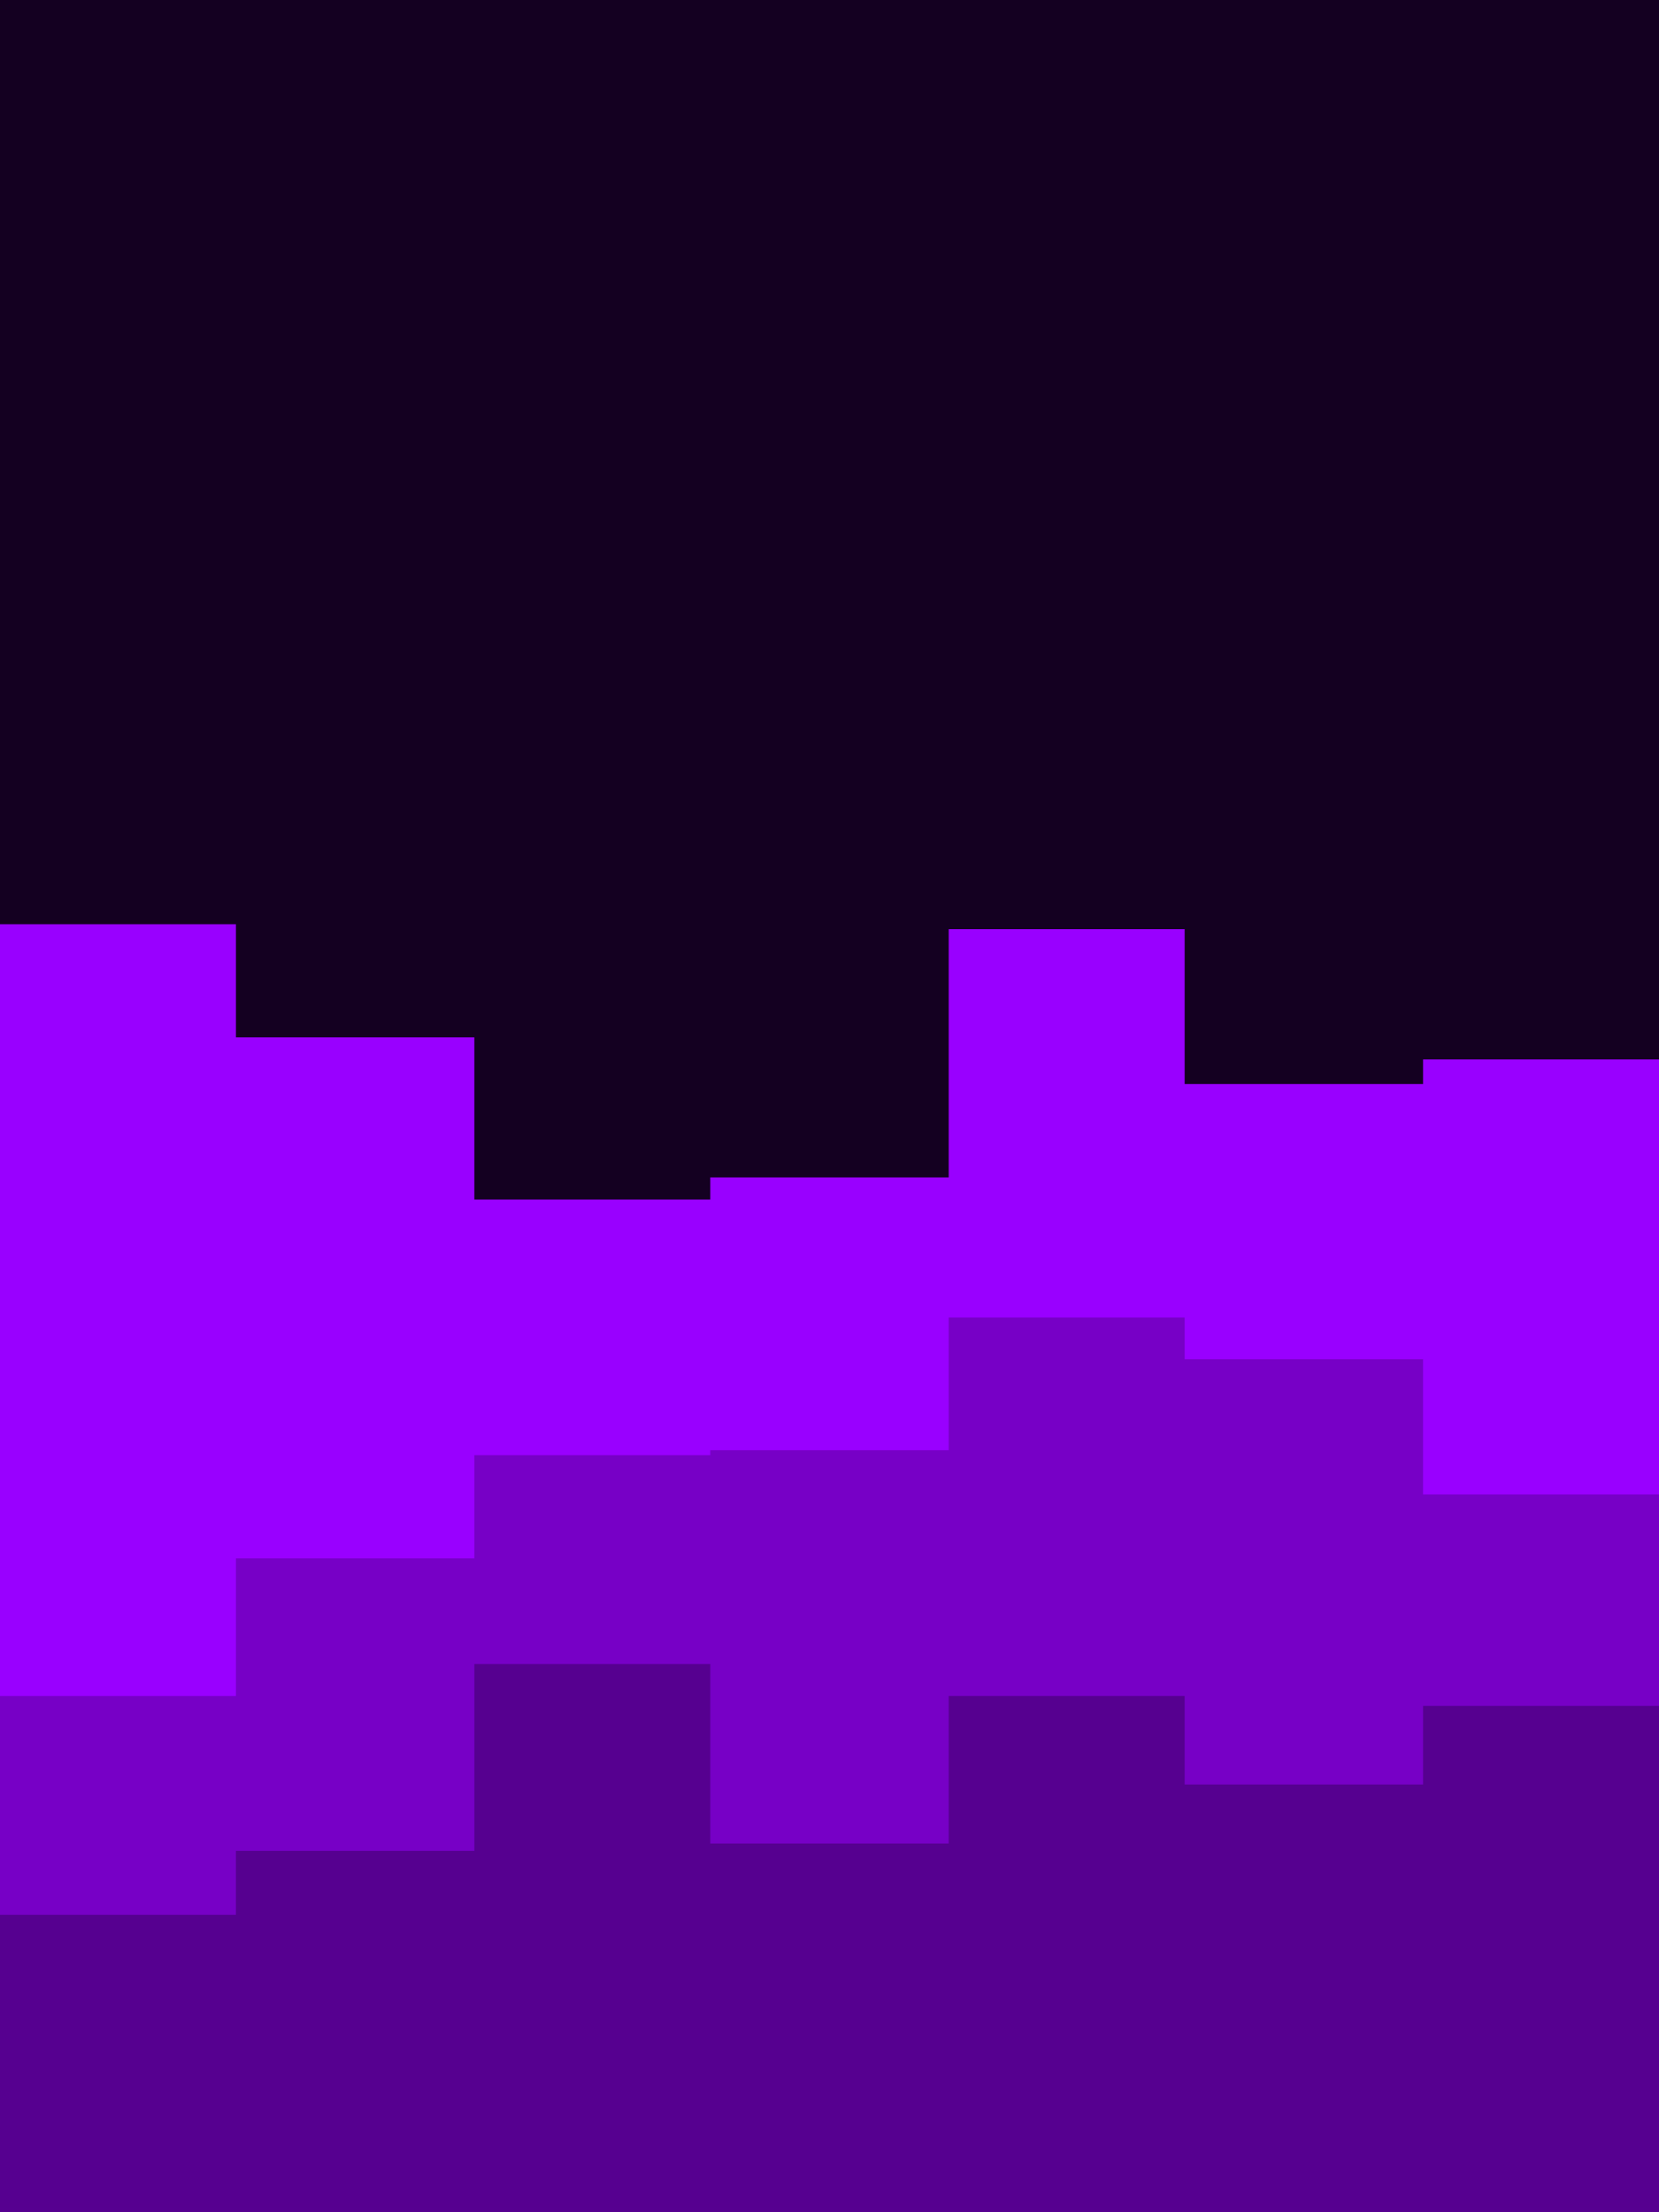 <svg id="visual" viewBox="0 0 675 900" width="675" height="900" xmlns="http://www.w3.org/2000/svg" xmlns:xlink="http://www.w3.org/1999/xlink" version="1.1"><rect x="0" y="0" width="675" height="900" fill="#140021"></rect><path d="M0 376L96 376L96 422L193 422L193 488L289 488L289 479L386 479L386 378L482 378L482 441L579 441L579 431L675 431L675 505L675 901L675 901L579 901L579 901L482 901L482 901L386 901L386 901L289 901L289 901L193 901L193 901L96 901L96 901L0 901Z" fill="#9900ff"></path><path d="M0 690L96 690L96 634L193 634L193 592L289 592L289 590L386 590L386 536L482 536L482 553L579 553L579 608L675 608L675 649L675 901L675 901L579 901L579 901L482 901L482 901L386 901L386 901L289 901L289 901L193 901L193 901L96 901L96 901L0 901Z" fill="#7700c6"></path><path d="M0 779L96 779L96 753L193 753L193 677L289 677L289 750L386 750L386 690L482 690L482 726L579 726L579 694L675 694L675 730L675 901L675 901L579 901L579 901L482 901L482 901L386 901L386 901L289 901L289 901L193 901L193 901L96 901L96 901L0 901Z" fill="#560090"></path></svg>